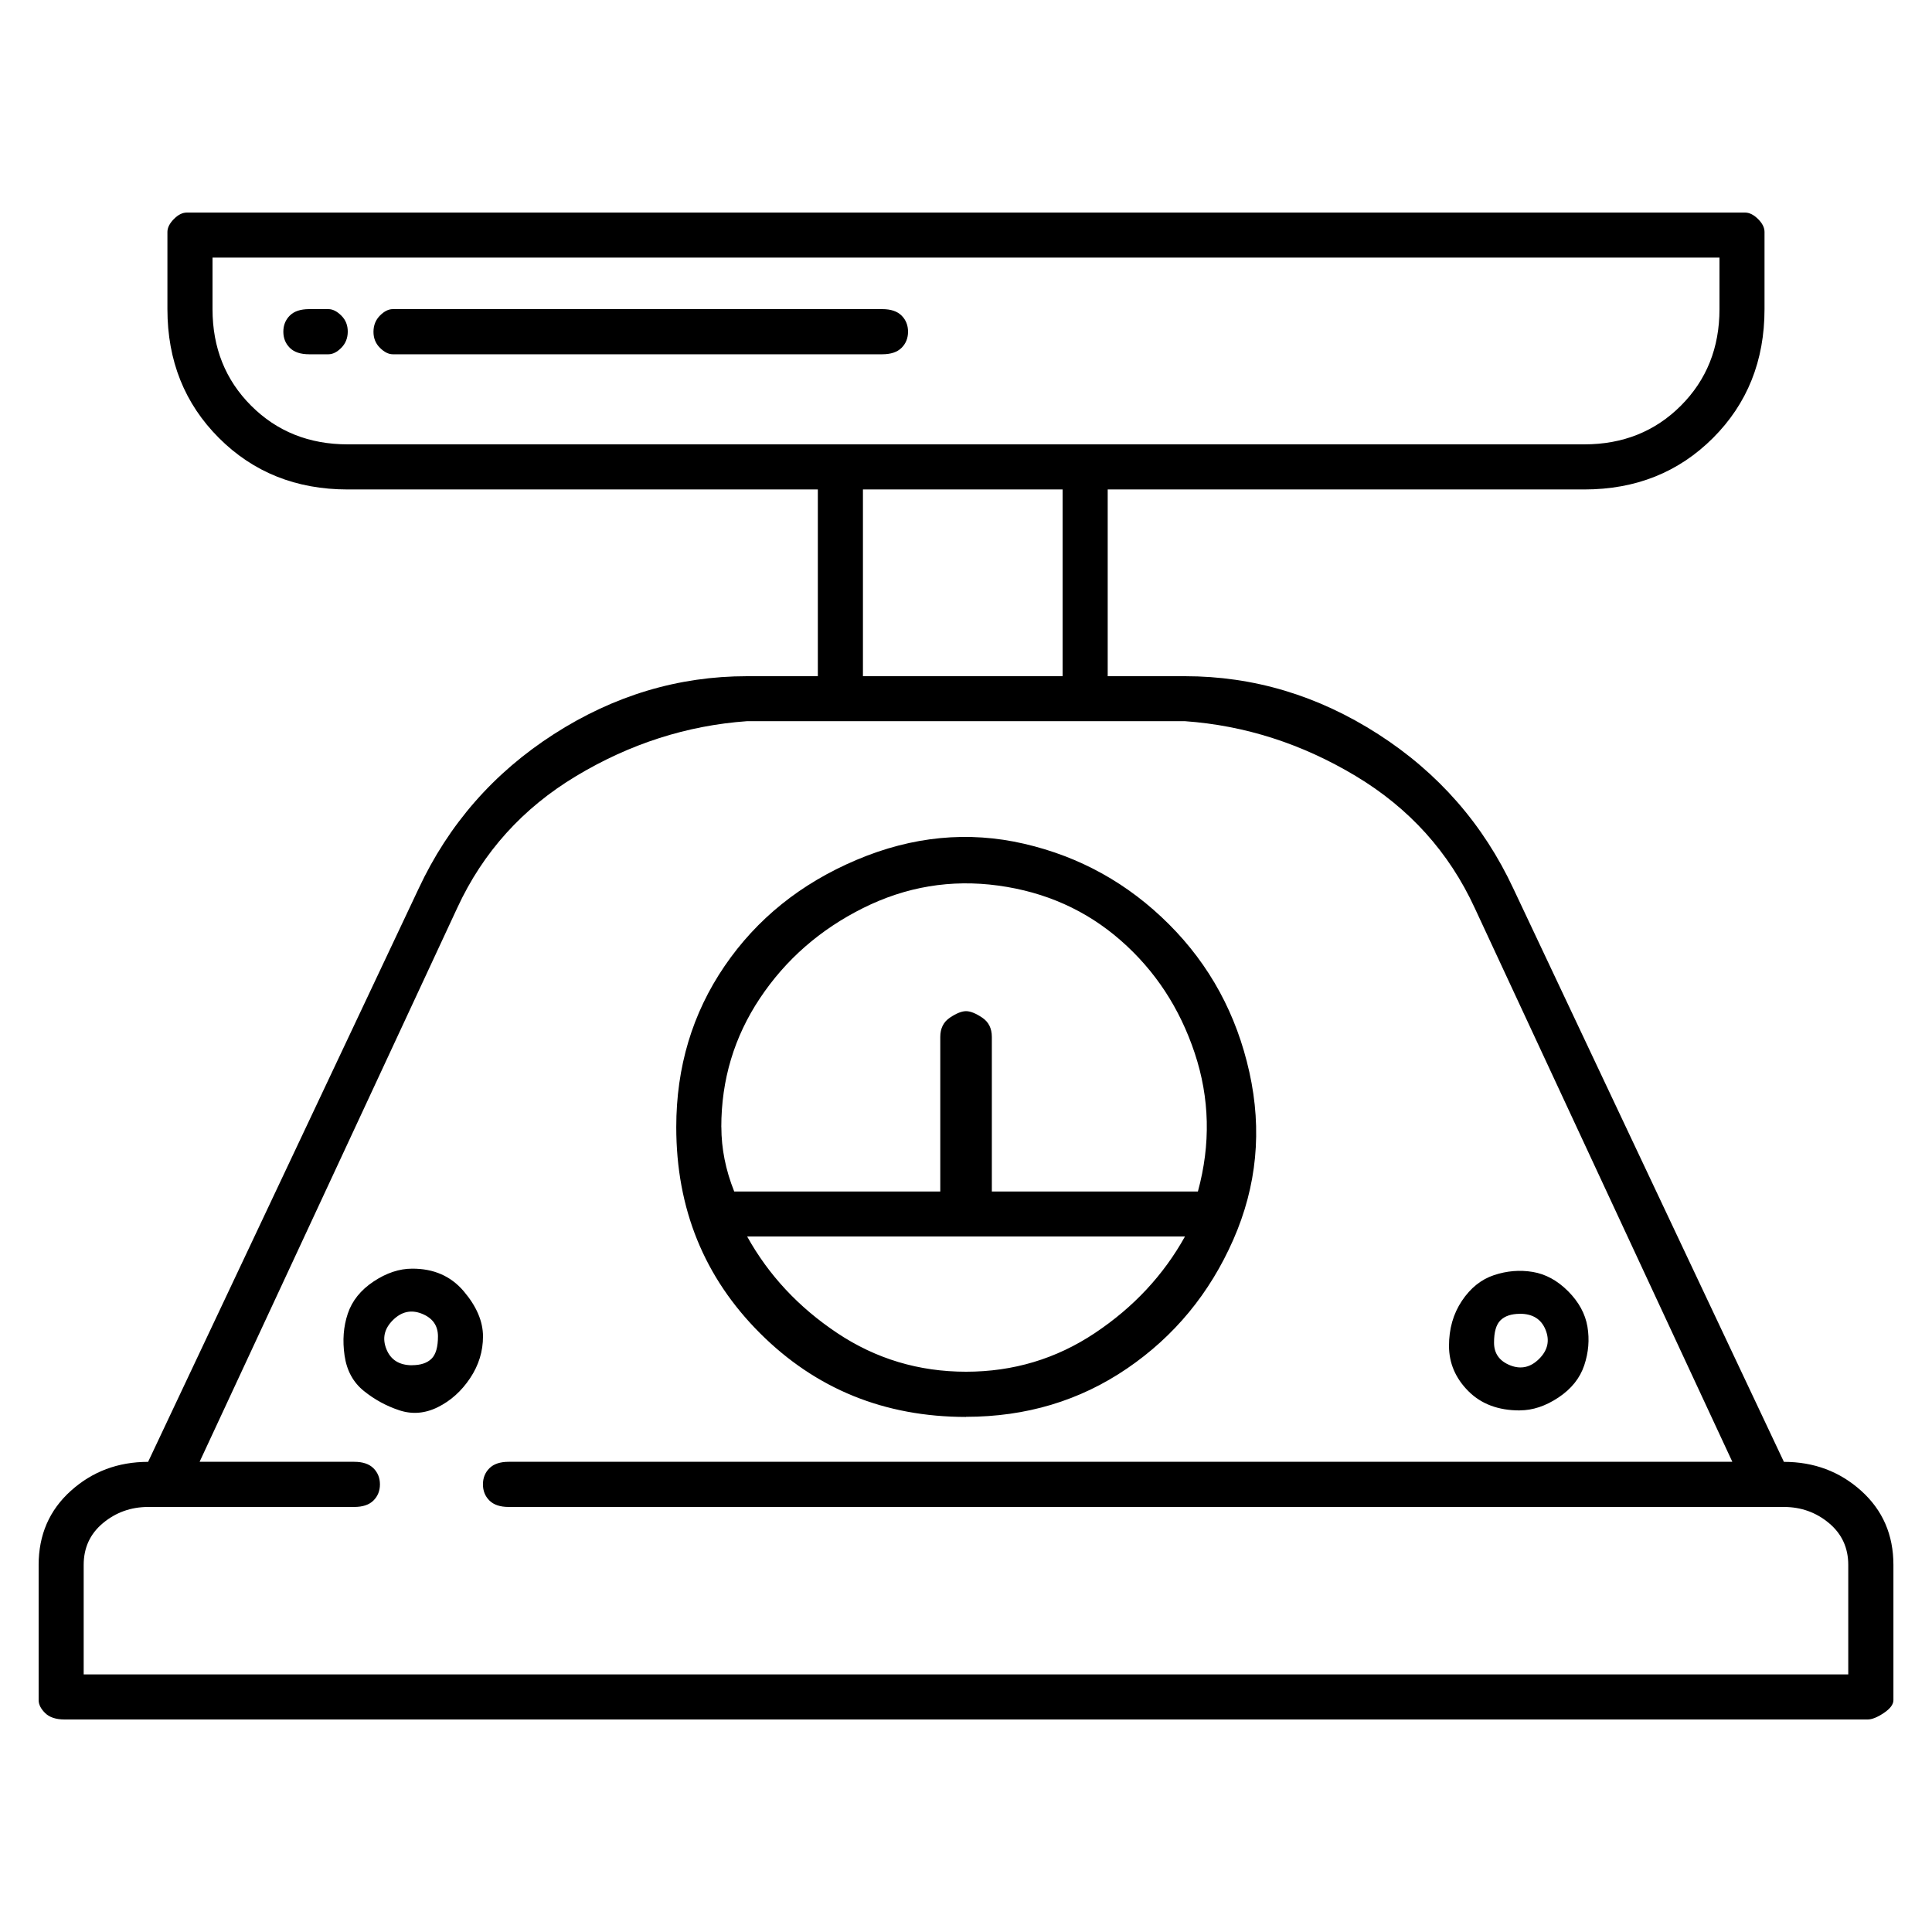 <!-- Generated by IcoMoon.io -->
<svg version="1.1" xmlns="http://www.w3.org/2000/svg" width="32" height="32" viewBox="0 0 32 32">
<title>-weight-1</title>
<path d="M16 23.467q1.493 0 2.667-0.8t1.76-2.133 0.267-2.773-1.333-2.453-2.4-1.333-2.773 0.267-2.187 1.76-0.8 2.667q0 2.027 1.387 3.413t3.413 1.387zM11.947 18.667q0-1.173 0.64-2.133t1.707-1.493 2.24-0.373 2.027 0.907 1.227 1.867 0.053 2.293h-3.413v-2.56q0-0.213-0.16-0.32t-0.267-0.107-0.267 0.107-0.16 0.32v2.56h-3.413q-0.213-0.533-0.213-1.067zM19.627 20.48q-0.533 0.96-1.493 1.6t-2.133 0.64-2.133-0.64-1.493-1.6h7.253zM6.827 21.013q-0.32 0-0.64 0.213t-0.427 0.533-0.053 0.693 0.32 0.587 0.587 0.32 0.64-0.053 0.533-0.48 0.213-0.693-0.32-0.747-0.853-0.373zM6.827 22.613q-0.32 0-0.427-0.267t0.107-0.48 0.48-0.107 0.267 0.373-0.107 0.373-0.32 0.107zM25.173 23.36q0.32 0 0.64-0.213t0.427-0.533 0.053-0.64-0.32-0.587-0.587-0.32-0.64 0.053-0.533 0.427-0.213 0.747 0.32 0.747 0.853 0.32zM25.173 21.76q0.32 0 0.427 0.267t-0.107 0.48-0.48 0.107-0.267-0.373 0.107-0.373 0.32-0.107zM14.613 5.12h-8.107q-0.107 0-0.213 0.107t-0.107 0.267 0.107 0.267 0.213 0.107h8.107q0.213 0 0.32-0.107t0.107-0.267-0.107-0.267-0.32-0.107zM5.44 5.12h-0.32q-0.213 0-0.32 0.107t-0.107 0.267 0.107 0.267 0.32 0.107h0.32q0.107 0 0.213-0.107t0.107-0.267-0.107-0.267-0.213-0.107zM29.547 24.213l-4.48-9.493q-0.747-1.6-2.24-2.56t-3.2-0.96h-1.28v-3.093h7.893q1.28 0 2.133-0.853t0.853-2.133v-1.28q0-0.107-0.107-0.213t-0.213-0.107h-25.813q-0.107 0-0.213 0.107t-0.107 0.213v1.28q0 1.28 0.853 2.133t2.133 0.853h7.787v3.093h-1.173q-1.707 0-3.2 0.96t-2.24 2.56l-4.48 9.493q-0.747 0-1.28 0.48t-0.533 1.227v2.24q0 0.107 0.107 0.213t0.32 0.107h29.867q0.107 0 0.267-0.107t0.16-0.213v-2.24q0-0.747-0.533-1.227t-1.28-0.48zM5.76 7.36q-0.96 0-1.6-0.64t-0.64-1.6v-0.853h24.96v0.853q0 0.96-0.64 1.6t-1.6 0.64h-20.48zM17.6 8.107v3.093h-3.307v-3.093h3.307zM30.613 27.733h-29.227v-1.813q0-0.427 0.32-0.693t0.747-0.267h3.413q0.213 0 0.32-0.107t0.107-0.267-0.107-0.267-0.32-0.107h-2.56l4.267-9.173q0.64-1.387 1.973-2.187t2.827-0.907h7.253q1.493 0.107 2.827 0.907t1.973 2.187l4.267 9.173h-20.267q-0.213 0-0.32 0.107t-0.107 0.267 0.107 0.267 0.32 0.107h21.12q0.427 0 0.747 0.267t0.32 0.693v1.813z"></path>
</svg>

